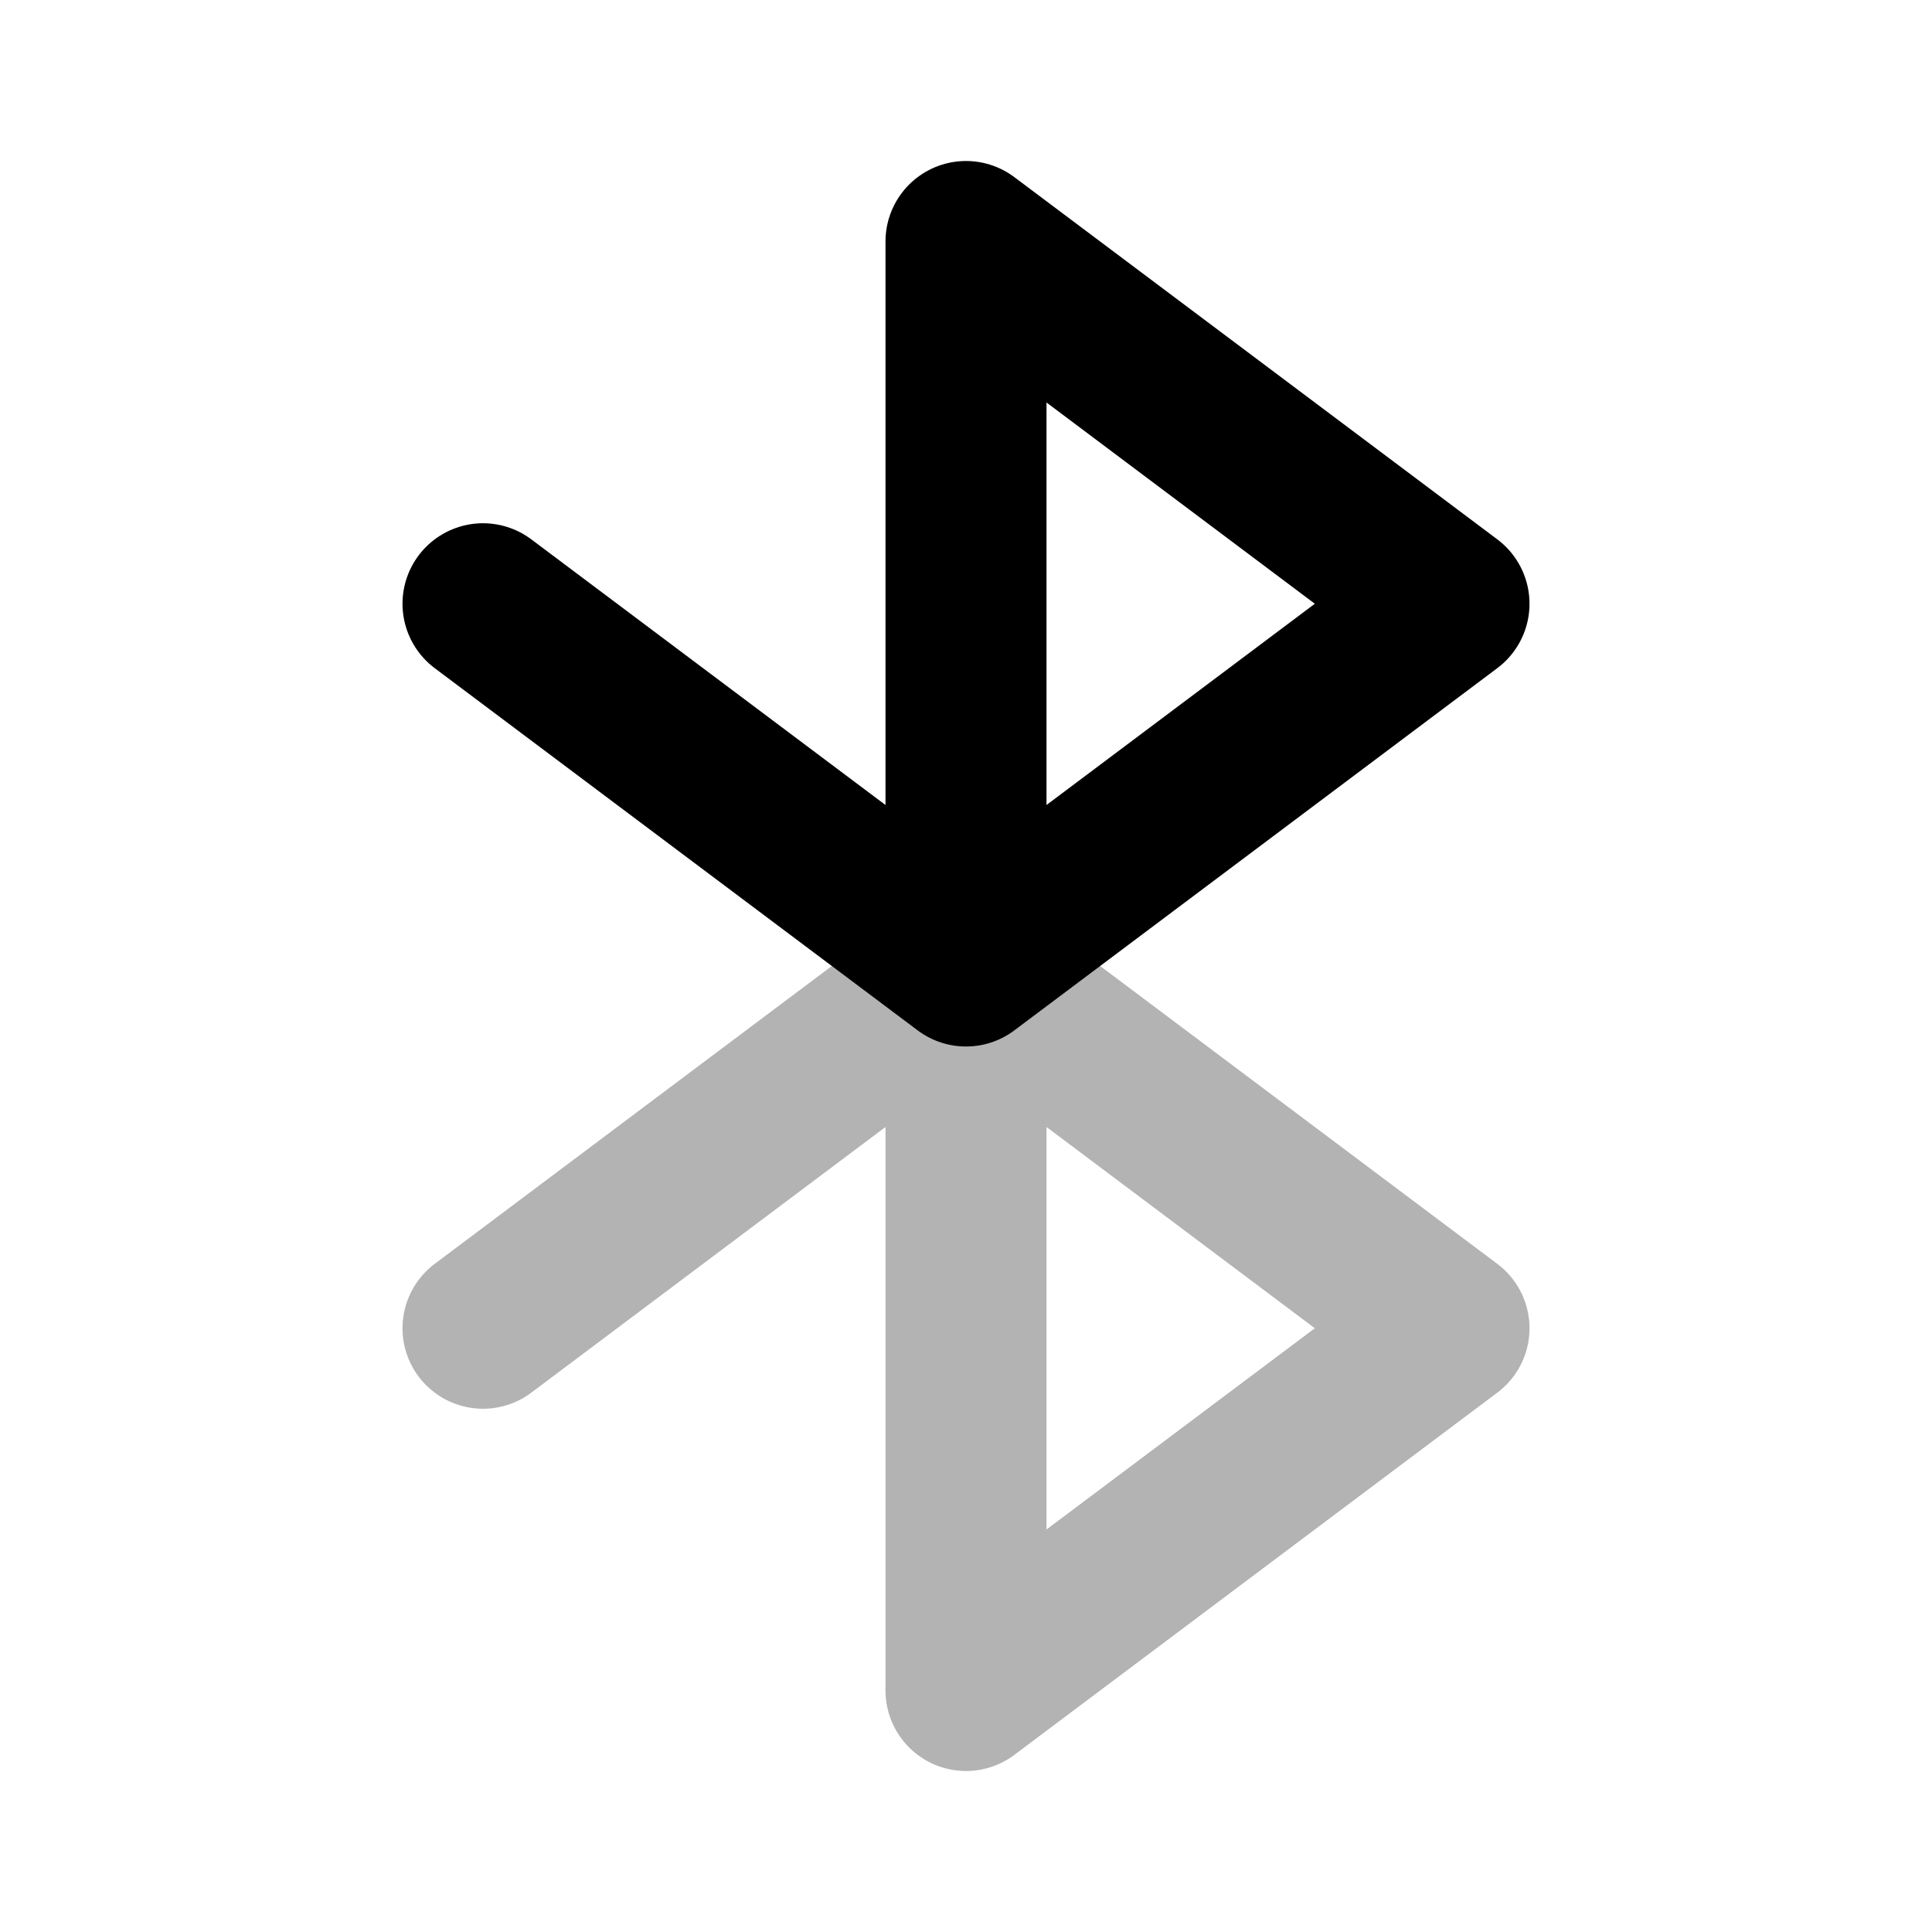 <svg xmlns="http://www.w3.org/2000/svg" width="24" height="24" viewbox="0 0 24 24" fill="none">
    <path stroke="currentColor" stroke-linecap="round" stroke-linejoin="round" stroke-width="2" d="m6 16.5 6-4.5m0 0v9l6-4.5z" opacity=".3"/>
    <path stroke="currentColor" stroke-linecap="round" stroke-linejoin="round" stroke-width="2" d="m6 7.5 6 4.5m0 0V3l6 4.5z"/>
</svg>
